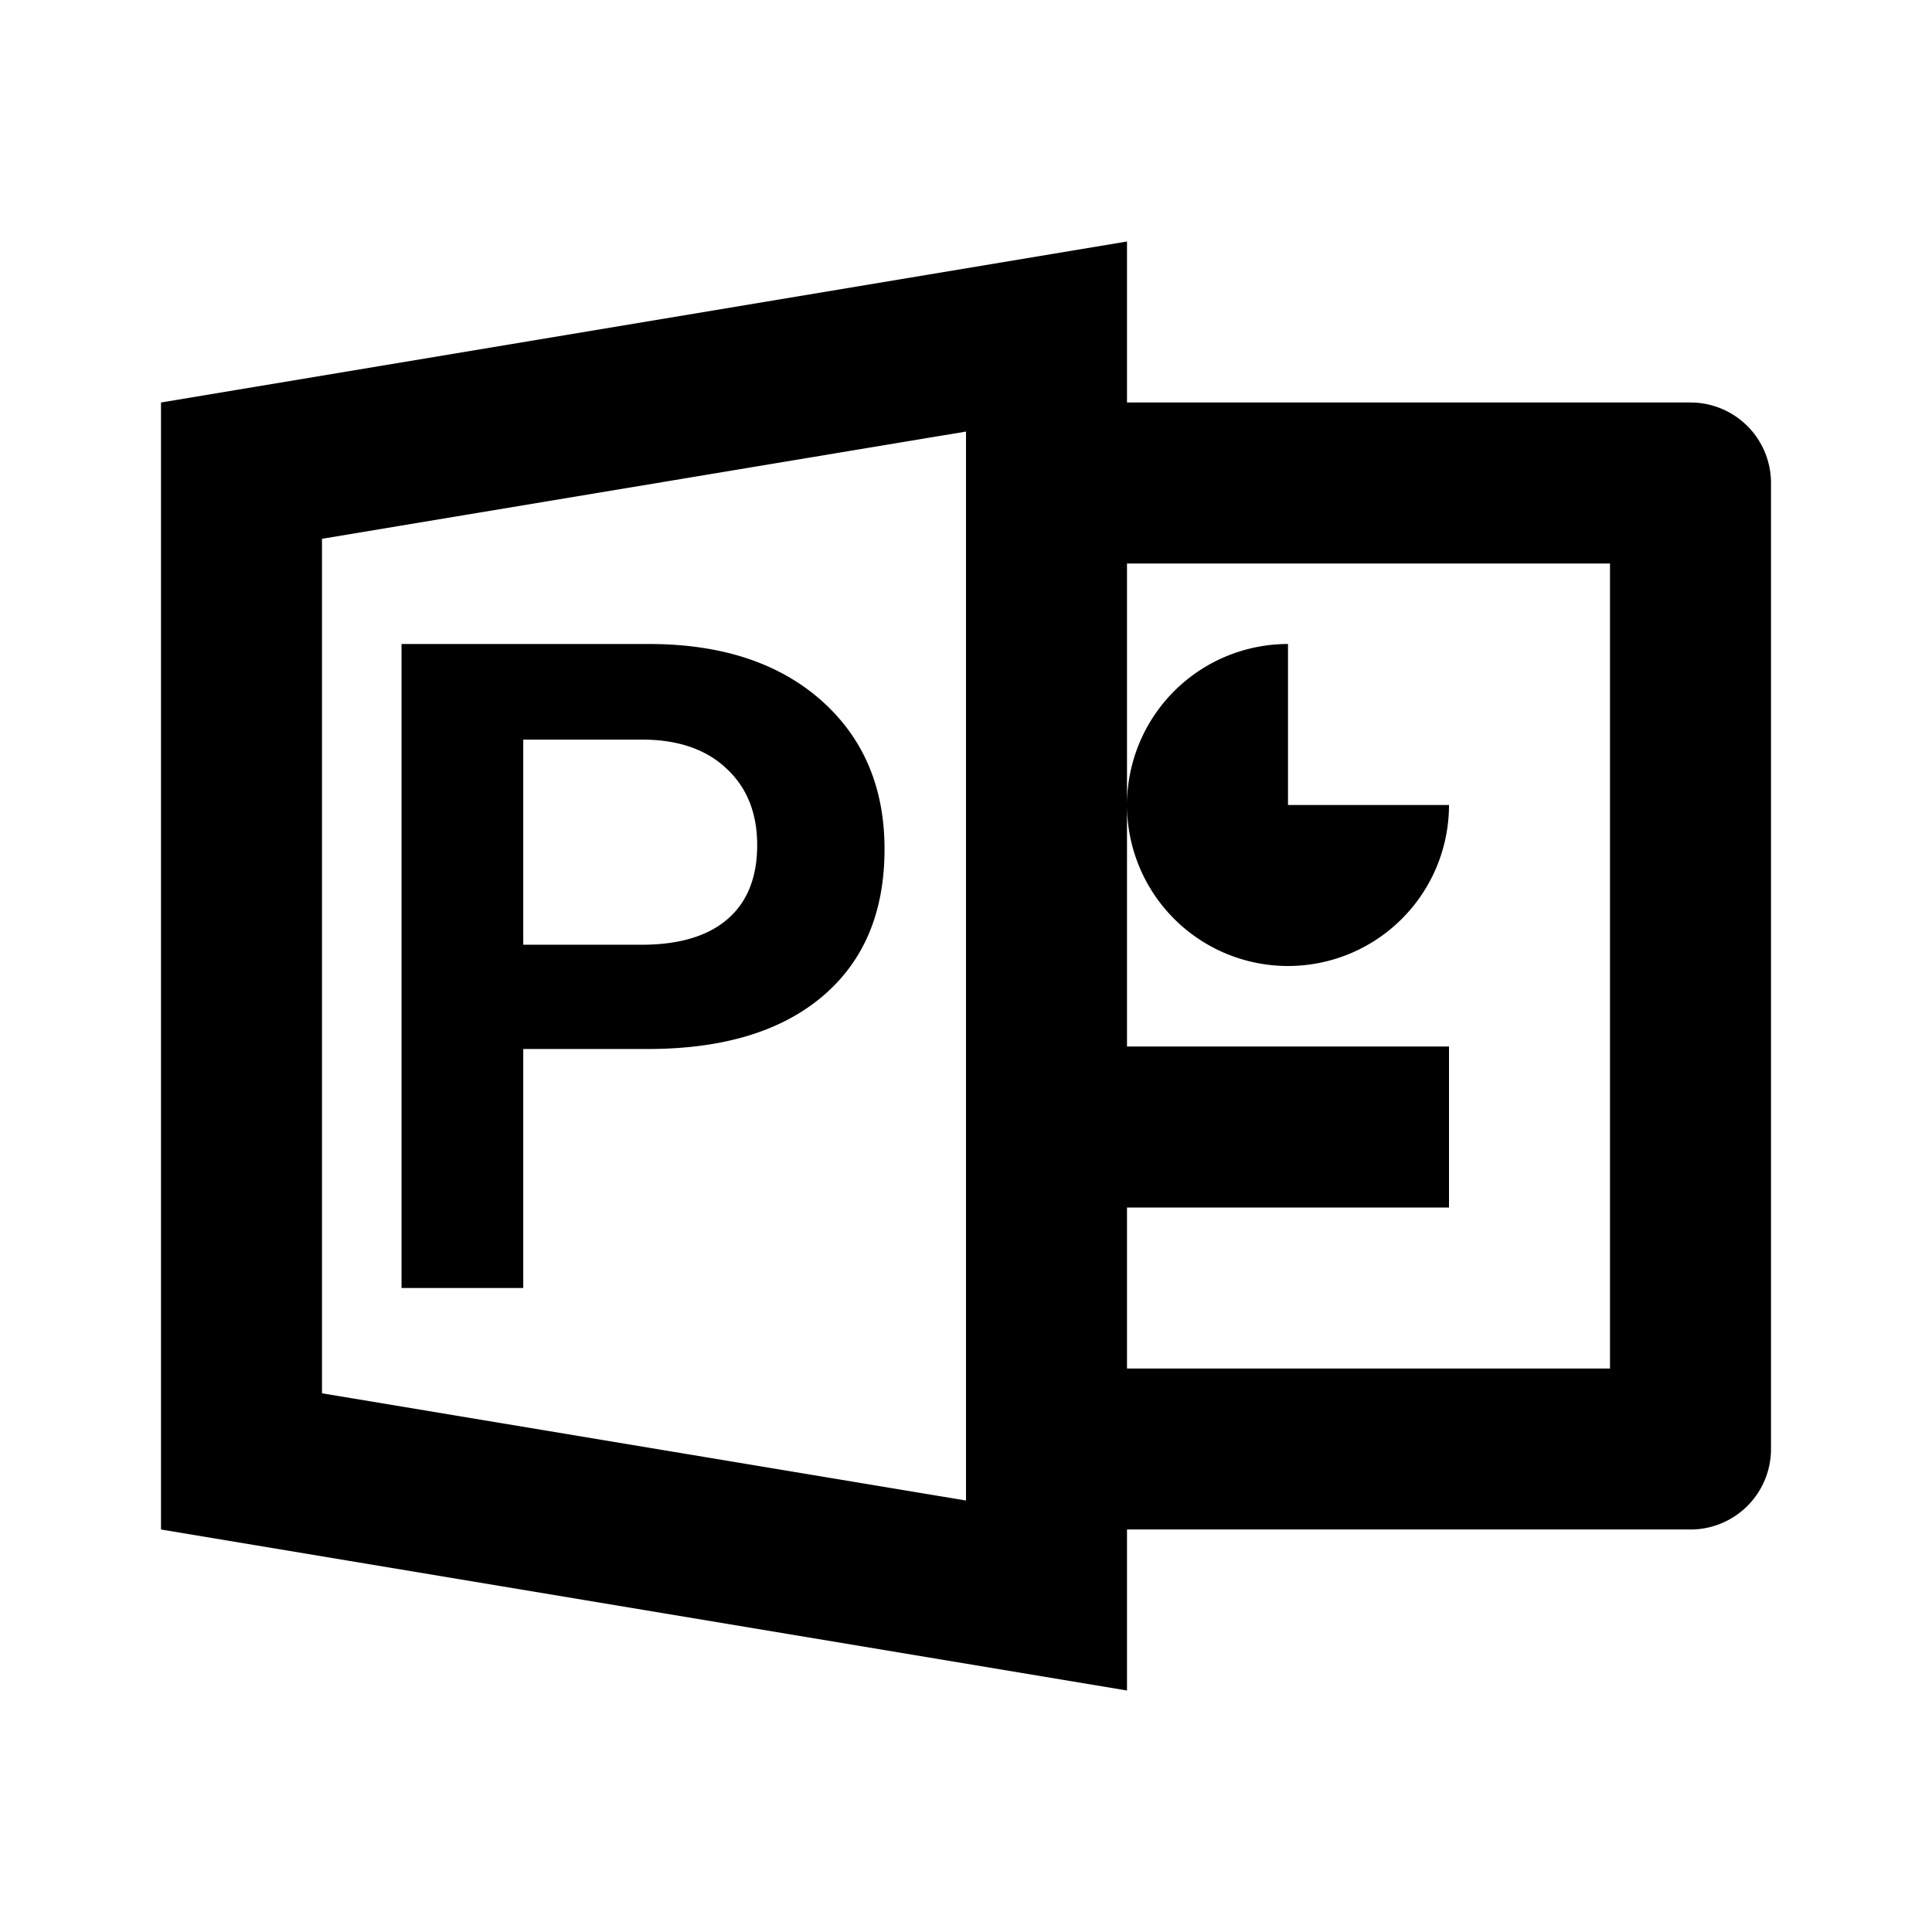 <svg width="24" height="24" viewBox="0 0 24 24" xmlns="http://www.w3.org/2000/svg"><path d="M14 3 2 5v14l12 2v-2h7a1 1 0 0 0 1-1V6a1 1 0 0 0-1-1h-7V3Zm-2 2.361V18.64l-8-1.332V6.693l8-1.332ZM14 7h6v10h-6v-2h4v-2h-4V7Zm0 3a2 2 0 1 0 4 0h-2V8a2 2 0 0 0-2 2ZM4.988 8v8H6.5v-2.969h1.545c.93 0 1.653-.216 2.17-.652.517-.437.773-1.047.773-1.832 0-.766-.263-1.384-.79-1.85C9.668 8.232 8.957 8 8.06 8H4.988ZM6.5 9.188h1.506c.436.005.777.128 1.025.365.25.236.375.55.375.945 0 .401-.123.708-.369.92-.246.212-.601.318-1.068.318H6.5V9.187Z"/></svg>
